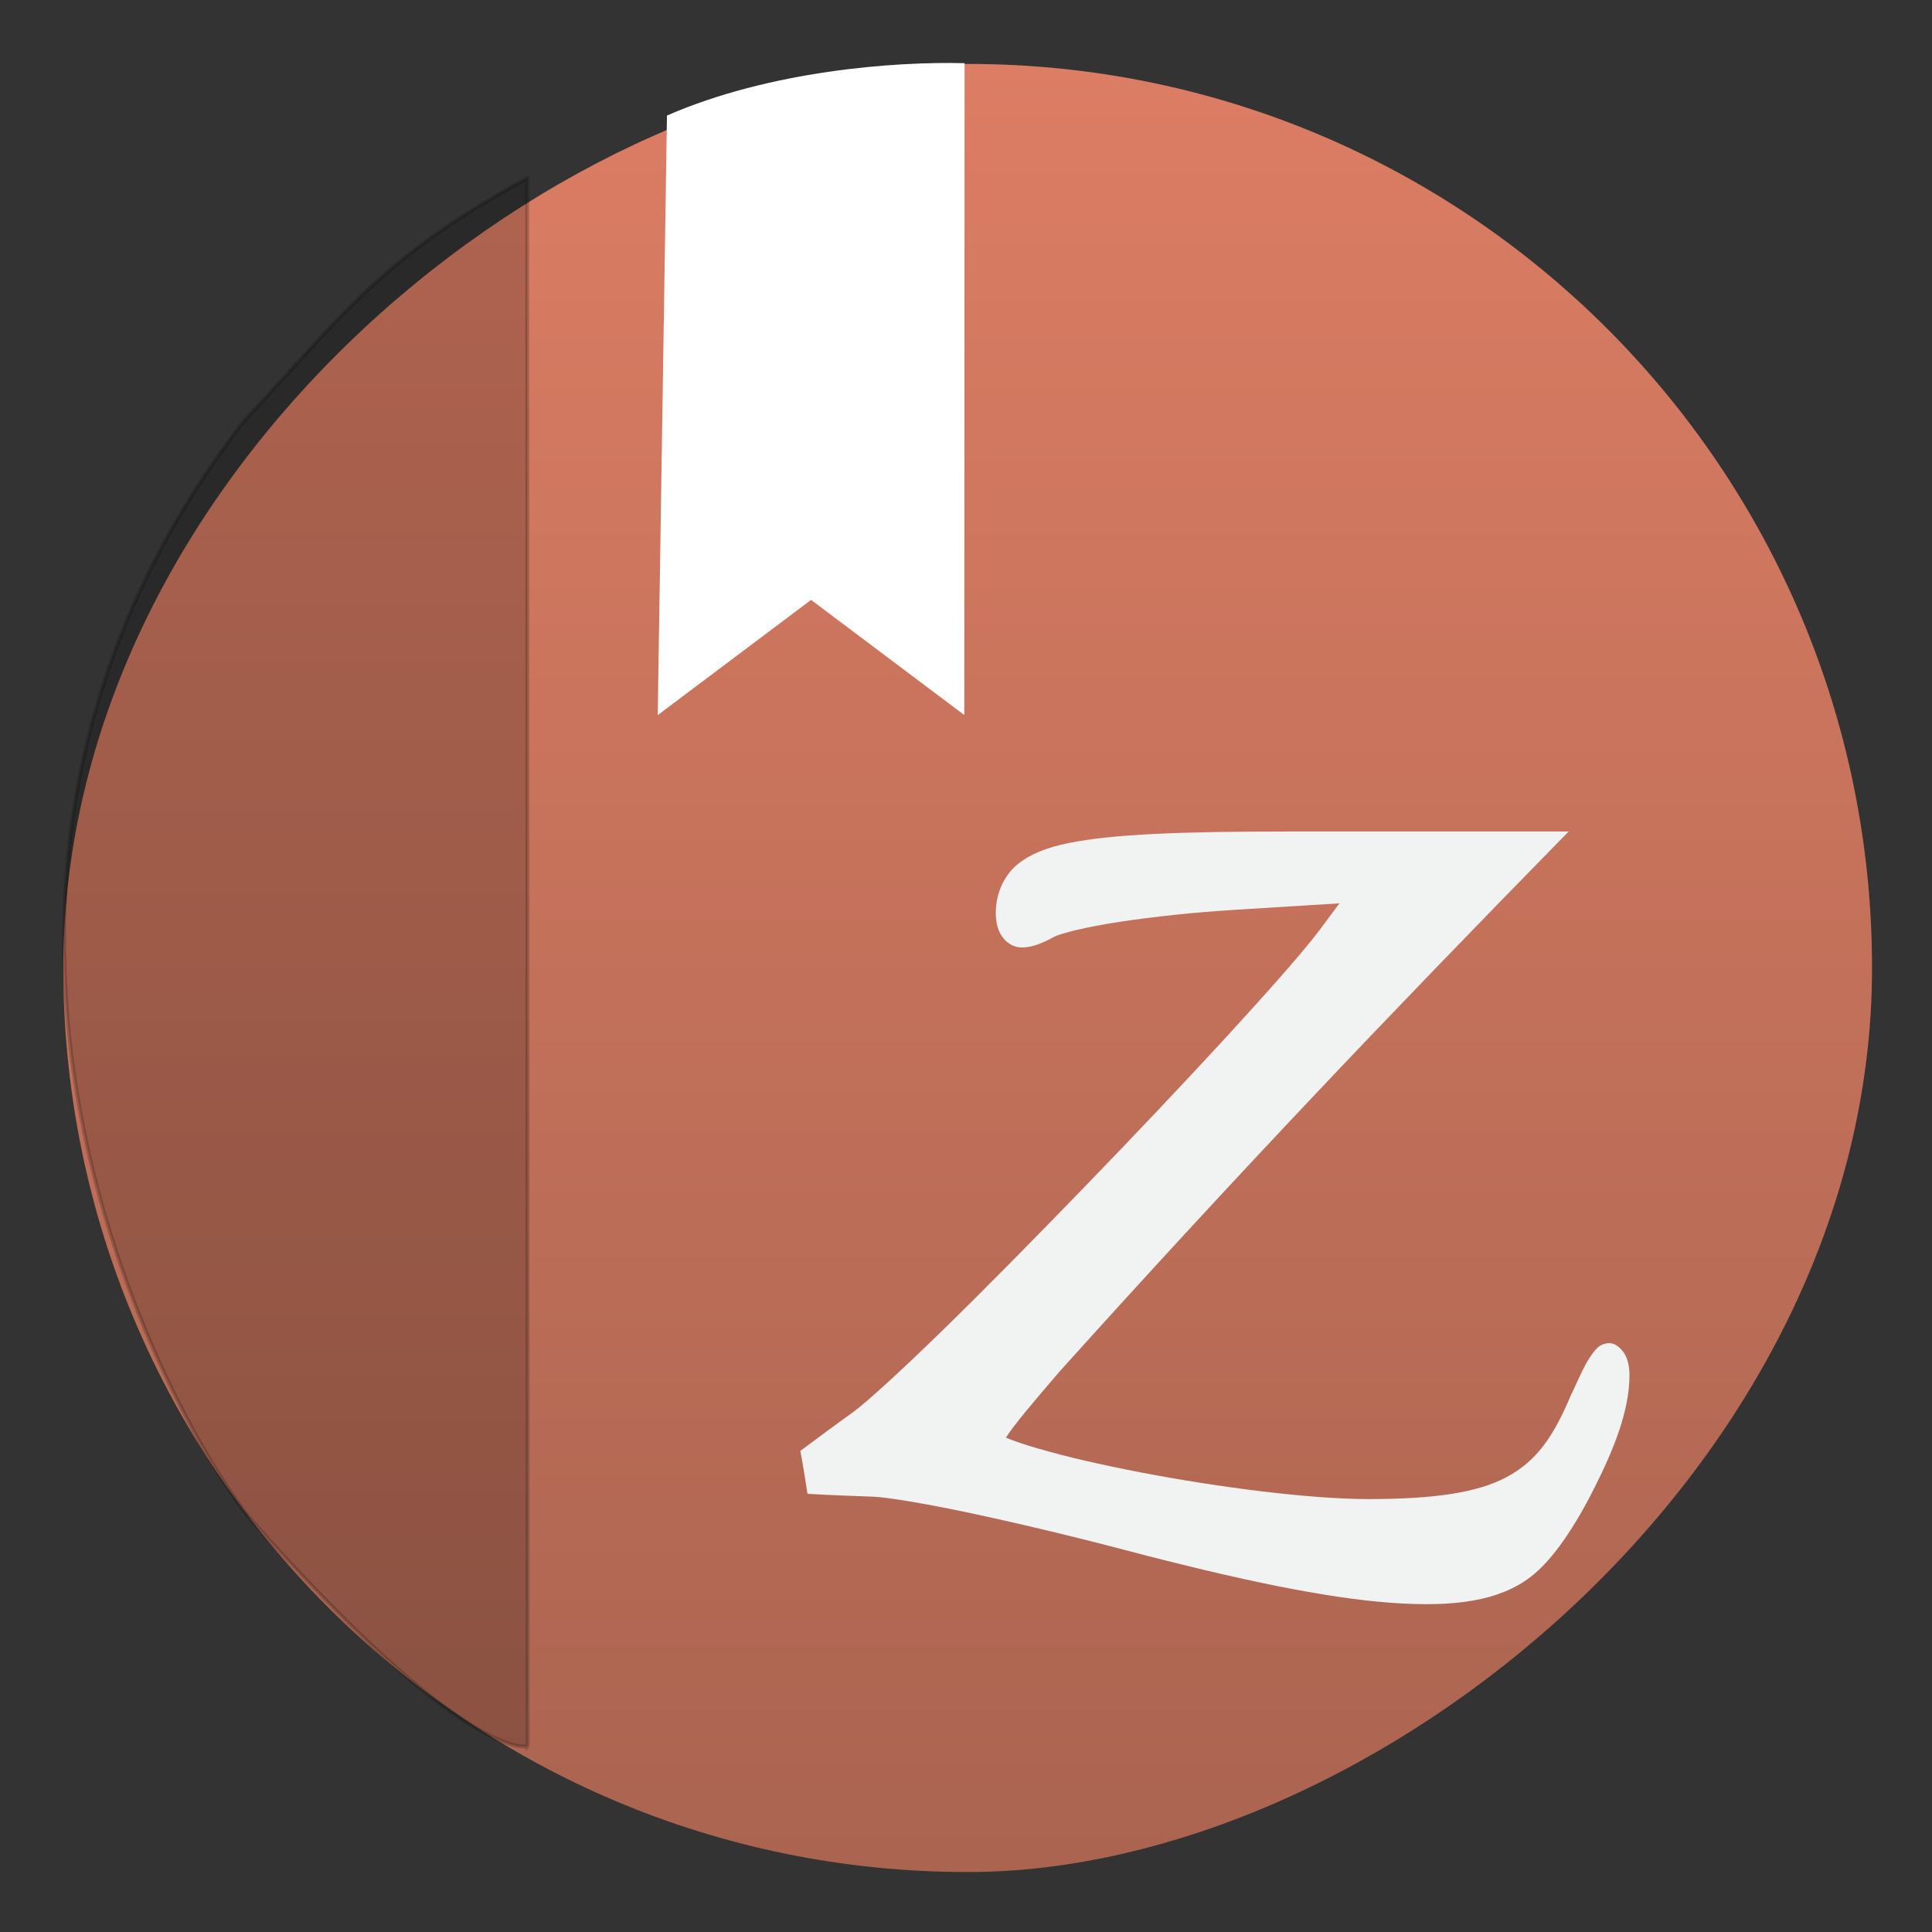 <?xml version="1.0" encoding="UTF-8" standalone="no"?>
<!-- Created with Inkscape (http://www.inkscape.org/) -->

<svg
   version="1.1"
   width="100%"
   height="100%"
   viewBox="0 0 512 512"
   id="svg2"
   sodipodi:docname="zeal.svg"
   inkscape:version="1.1 (c68e22c387, 2021-05-23)"
   xmlns:inkscape="http://www.inkscape.org/namespaces/inkscape"
   xmlns:sodipodi="http://sodipodi.sourceforge.net/DTD/sodipodi-0.dtd"
   xmlns:xlink="http://www.w3.org/1999/xlink"
   xmlns="http://www.w3.org/2000/svg"
   xmlns:svg="http://www.w3.org/2000/svg"
   xmlns:rdf="http://www.w3.org/1999/02/22-rdf-syntax-ns#"
   xmlns:cc="http://creativecommons.org/ns#"
   xmlns:dc="http://purl.org/dc/elements/1.1/">
  <rect x="0" y="0" width="512" height="512" fill="#333333" stroke="none"/>
  <sodipodi:namedview
     id="namedview39"
     pagecolor="#ffffff"
     bordercolor="#666666"
     borderopacity="1.0"
     inkscape:pageshadow="2"
     inkscape:pageopacity="0.0"
     inkscape:pagecheckerboard="0"
     showgrid="false"
     inkscape:zoom="0.42773438"
     inkscape:cx="438.35616"
     inkscape:cy="281.71689"
     inkscape:window-width="1366"
     inkscape:window-height="708"
     inkscape:window-x="0"
     inkscape:window-y="0"
     inkscape:window-maximized="1"
     inkscape:current-layer="svg2" />
  <defs
     id="defs4">
    <filter
       color-interpolation-filters="sRGB"
       id="7"
       x="-0.018"
       y="-0.018"
       width="1.036"
       height="1.036">
      <feGaussianBlur
         id="feGaussianBlur7"
         stdDeviation="3.772" />
    </filter>
    <linearGradient
       y1="19.564"
       x2="0"
       y2="504.02"
       id="8"
       gradientUnits="userSpaceOnUse">
      <stop
         id="stop10"
         style="stop-color:#f3f3f3;stop-opacity:1"
         offset="0" />
      <stop
         id="stop12"
         style="stop-color:#eeeeee;stop-opacity:1"
         offset="0.5" />
      <stop
         id="stop14"
         style="stop-color:#ebebeb;stop-opacity:1"
         offset="1" />
    </linearGradient>
    <linearGradient
       x1="257"
       x2="362"
       id="5"
       xlink:href="#0"
       gradientUnits="userSpaceOnUse"
       gradientTransform="matrix(1.028,0,0,1.462,-383.737,-115.702)" />
    <linearGradient
       x1="257"
       x2="362"
       id="6"
       xlink:href="#0"
       gradientUnits="userSpaceOnUse"
       gradientTransform="matrix(1.038,0,0,1.462,-467.249,-124.14)" />
    <linearGradient
       x1="257"
       x2="362"
       id="4"
       xlink:href="#0"
       gradientUnits="userSpaceOnUse"
       gradientTransform="matrix(1.028,0,0,1.462,-610.004,-127.971)" />
    <linearGradient
       x1="257"
       x2="362"
       id="3"
       xlink:href="#0"
       gradientUnits="userSpaceOnUse"
       gradientTransform="matrix(1.038,0,0,1.462,-427.092,-112.11)" />
    <linearGradient
       id="0">
      <stop
         id="stop21"
         style="stop-color:#000000;stop-opacity:1"
         offset="0" />
      <stop
         id="stop23"
         style="stop-color:#ffffff;stop-opacity:1"
         offset="1" />
    </linearGradient>
    <linearGradient
       x1="257"
       x2="362"
       id="2"
       xlink:href="#0"
       gradientUnits="userSpaceOnUse"
       gradientTransform="matrix(1.038,0,0,1.462,-467.249,-112.11)" />
    <linearGradient
       x1="257"
       x2="362"
       id="1"
       xlink:href="#0"
       gradientUnits="userSpaceOnUse"
       gradientTransform="matrix(1.038,0,0,1.462,-467.253,-112.11)" />
    <linearGradient
       id="SVGID_3_"
       gradientUnits="userSpaceOnUse"
       x1="212.132"
       x2="284.116"
       y1="189.196"
       y2="261.18">
      <stop
         offset="0"
         stop-color="#ebeff0"
         id="stop12-3" />
      <stop
         offset="1"
         stop-color="#e3e5e4"
         id="stop14-6" />
    </linearGradient>
    <linearGradient
       gradientTransform="matrix(0.692,0,0,0.676,117.88,177.07)"
       gradientUnits="userSpaceOnUse"
       y2="516.46"
       x2="409.49"
       y1="542.8"
       x1="409.57"
       id="0-7">
      <stop
         stop-color="#e54141"
         id="stop2" />
      <stop
         offset="1"
         stop-color="#ffbd00"
         id="stop4" />
    </linearGradient>
    <linearGradient
       inkscape:collect="always"
       xlink:href="#linearGradient848"
       id="linearGradient920"
       x1="38.5"
       y1="256"
       x2="473.5"
       y2="256"
       gradientUnits="userSpaceOnUse"
       gradientTransform="matrix(1.102,0,0,1.102,-538.518,-25.647)" />
    <linearGradient
       id="0-3"
       gradientUnits="userSpaceOnUse"
       y1="545.14"
       x2="0"
       y2="518.14">
      <stop
         stop-color="#a150c9"
         id="stop8" />
      <stop
         offset="1"
         stop-color="#e39aff"
         id="stop10-5" />
    </linearGradient>
    <linearGradient
       gradientUnits="userSpaceOnUse"
       y2="533.06"
       x2="0"
       y1="541.16"
       id="1-9-6"
       gradientTransform="matrix(1.499,0,0,1.499,100.439,-473.615)">
      <stop
         stop-color="#0976da"
         id="stop52-7" />
      <stop
         offset="1"
         stop-color="#5de5f0"
         id="stop54-5" />
    </linearGradient>
    <linearGradient
       id="c-3"
       x1="24.535"
       x2="24.535"
       y1="7.093"
       y2="44.483"
       gradientTransform="matrix(1.436,0,0,1.436,1113.316,-663.271)"
       gradientUnits="userSpaceOnUse">
      <stop
         stop-color="#76dd38"
         offset="0"
         id="stop4-3" />
      <stop
         stop-color="#42c440"
         offset=".484"
         id="stop6" />
      <stop
         stop-color="#14ab4b"
         offset="1"
         id="stop8-3" />
    </linearGradient>
    <linearGradient
       id="a-7"
       x1="32.342"
       x2="32.342"
       y1="2"
       y2="62"
       gradientUnits="userSpaceOnUse"
       gradientTransform="translate(673.684,302.727)">
      <stop
         stop-color="#ff850d"
         offset="0"
         id="stop2-5" />
      <stop
         stop-color="#ff2100"
         offset="1"
         id="stop4-35" />
    </linearGradient>
    <linearGradient
       id="linearGradient848"
       x1="-168.88"
       x2="-177.2"
       y1="1.35"
       y2="-16.855"
       gradientTransform="matrix(3.308,0,0,3.831,620.161,-228.476)"
       gradientUnits="userSpaceOnUse">
      <stop
         stop-color="#aa6450"
         offset="0"
         id="stop2-3" />
      <stop
         stop-color="#dc7d64"
         offset="1"
         id="stop4-6" />
    </linearGradient>
  </defs>
  <rect
     width="479.167"
     height="479.332"
     rx="239.584"
     x="-496.109"
     y="16.777"
     id="rect33"
     style="fill:url(#linearGradient920);fill-opacity:1;stroke-width:1.102"
     transform="rotate(-90)" />
  <path
     d="m 255.623,16.744 c -18.462,-0.493 -51.668,1.999 -78.869,13.876 l -2.45,158.891 40.636,-30.533 40.598,30.504 z"
     fill="#ffffff"
     id="path4-3"
     style="fill:#ffffff;stroke-width:33.268"
     sodipodi:nodetypes="cccccc" />
  <path
     d="m 341.167,220.356 c -28.186,0 -46.365,0.693 -58.012,3.071 -5.832,1.189 -10.084,2.894 -13.372,5.528 -3.447,2.762 -5.896,7.474 -5.896,13.051 0,3.636 1.233,6.305 3.265,7.833 1.449,1.091 2.914,1.297 4.212,1.228 2.524,-0.128 5.202,-1.248 8.214,-2.919 0.345,-0.191 2.651,-0.977 5.687,-1.69 3.032,-0.712 6.937,-1.474 11.371,-2.152 8.884,-1.351 20.016,-2.555 31.06,-3.223 l 27.27,-1.691 -5.37,7.219 c -8.244,10.909 -35.373,40.239 -62.122,67.873 -13.372,13.817 -26.647,27.316 -37.695,38.082 -11.044,10.766 -20.063,19.002 -23.685,21.651 -4.693,3.356 -9.343,6.845 -14.002,10.29 0.771,3.779 1.334,7.995 1.897,11.366 5.822,0.37 11.651,0.53 17.479,0.767 3.443,0.131 13.328,1.715 25.481,4.299 12.156,2.584 26.866,6.063 41.166,9.828 30.356,7.985 53.174,12.702 70.332,13.975 17.145,1.268 28.803,-0.526 37.06,-6.757 6.209,-4.683 12.179,-14.009 17.162,-23.955 4.959,-9.926 9.178,-20.127 9.161,-29.778 0,-0.683 -0.089,-2.624 -0.738,-4.299 -0.553,-1.435 -1.199,-2.133 -1.897,-2.767 -0.698,-0.63 -1.449,-1.184 -2.631,-1.229 -1.166,-0.048 -2.432,0.461 -3.265,1.229 -3.197,3.341 -5.101,8.864 -6.95,12.437 -4.777,11.429 -9.289,17.636 -17.058,21.808 -7.732,4.147 -19.167,5.838 -36.638,5.838 -15.498,0 -39.608,-3.076 -60.327,-7.066 -10.353,-1.99 -19.908,-4.172 -27.054,-6.295 h -0.104 c -3.363,-1.002 -6.573,-2.059 -8.595,-2.919 2.389,-3.73 7.341,-9.469 14.07,-17.351 47.438,-52.702 87.241,-94.472 135.069,-143.286 h -74.525 z"
     color="#000000"
     fill="#f1f2f2"
     id="path17"
     style="stroke-width:37.972" />
  <path
     style="opacity:0.199;fill:#000000;fill-opacity:1;stroke:#000000;stroke-width:1.025px;stroke-linecap:butt;stroke-linejoin:miter;stroke-opacity:1"
     d="M 139.833,462.742 139.718,47.216 C 100.76,68.447 90.594,83.831 64.71,111.52 c -94.007,121.134 -24.507,257.277 0.939,290.185 58.535,66.216 74.185,61.037 74.185,61.037 z"
     id="path2589"
     sodipodi:nodetypes="cccccc" />
</svg>

